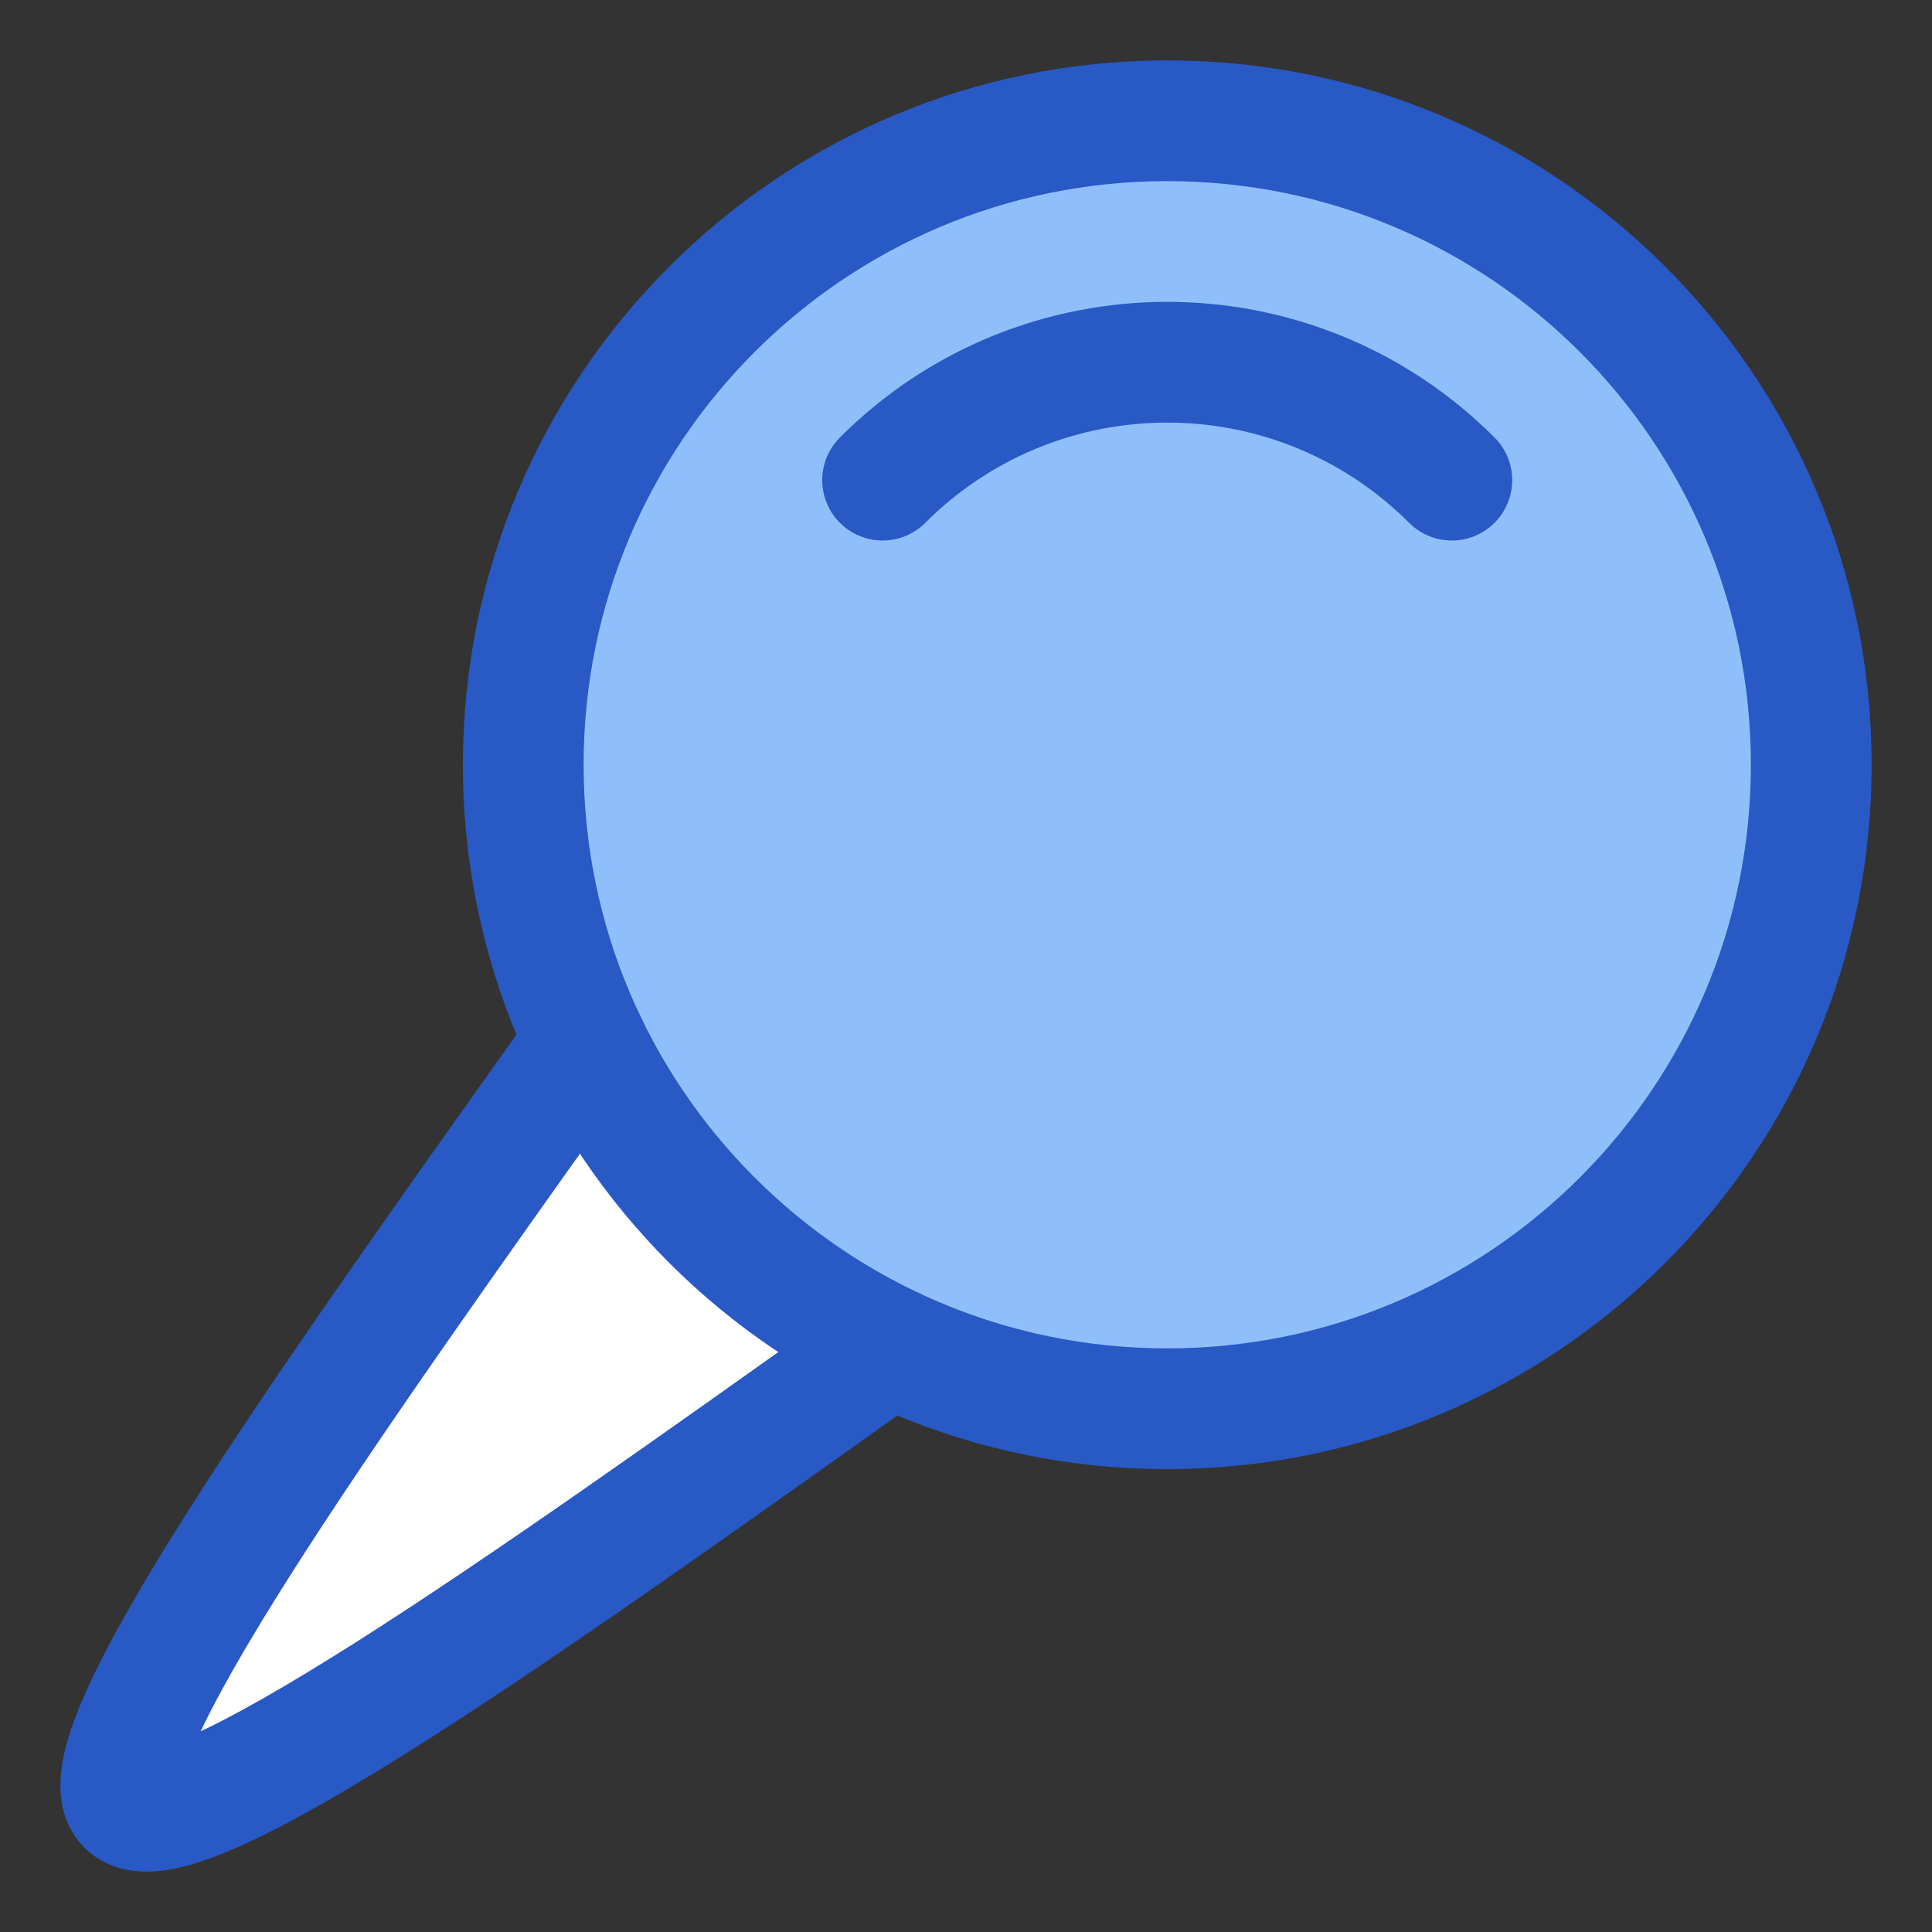 <svg xmlns="http://www.w3.org/2000/svg" fill="none" viewBox="0 0 48 48" id="Pin-2--Streamline-Plump">
  <rect x="0" y="0" width="48" height="48" fill="#333333" stroke="none"/>
  <desc>
    Pin 2 Streamline Icon: https://streamlinehq.com
  </desc>
  <g id="pin-2--pin-push-thumbtack">
    <path id="Ellipse 163" fill="#8fbffa" d="M45 19c0 8.837 -7.163 16 -16 16s-16 -7.163 -16 -16S20.163 3 29 3s16 7.163 16 16Z" stroke-width="3"></path>
    <path id="Subtract" fill="#ffffff" d="m14.492 25.756 -0.8 1.125c-6.1 8.572 -12.263 17.233 -11.034 18.462 1.229 1.229 9.89 -4.935 18.462 -11.035l1.125 -0.8a16.064 16.064 0 0 1 -7.753 -7.752Z" stroke-width="3"></path>
    <path id="Ellipse 161" stroke="#2859c5" stroke-linecap="round" stroke-linejoin="round" d="M45 19c0 8.837 -7.163 16 -16 16s-16 -7.163 -16 -16S20.163 3 29 3s16 7.163 16 16Z" stroke-width="3"></path>
    <path id="Subtract_2" stroke="#2859c5" stroke-linecap="round" stroke-linejoin="round" d="m14.55 25.878 -0.36 0.504C8.091 34.953 1.928 43.614 3.157 44.843c1.229 1.23 9.89 -4.934 18.462 -11.034l0.503 -0.358" stroke-width="3"></path>
    <path id="Ellipse 162" stroke="#2859c5" stroke-linecap="round" stroke-linejoin="round" d="M36.07 11.929c-3.905 -3.906 -10.237 -3.906 -14.142 0" stroke-width="3"></path>
  </g>
</svg>